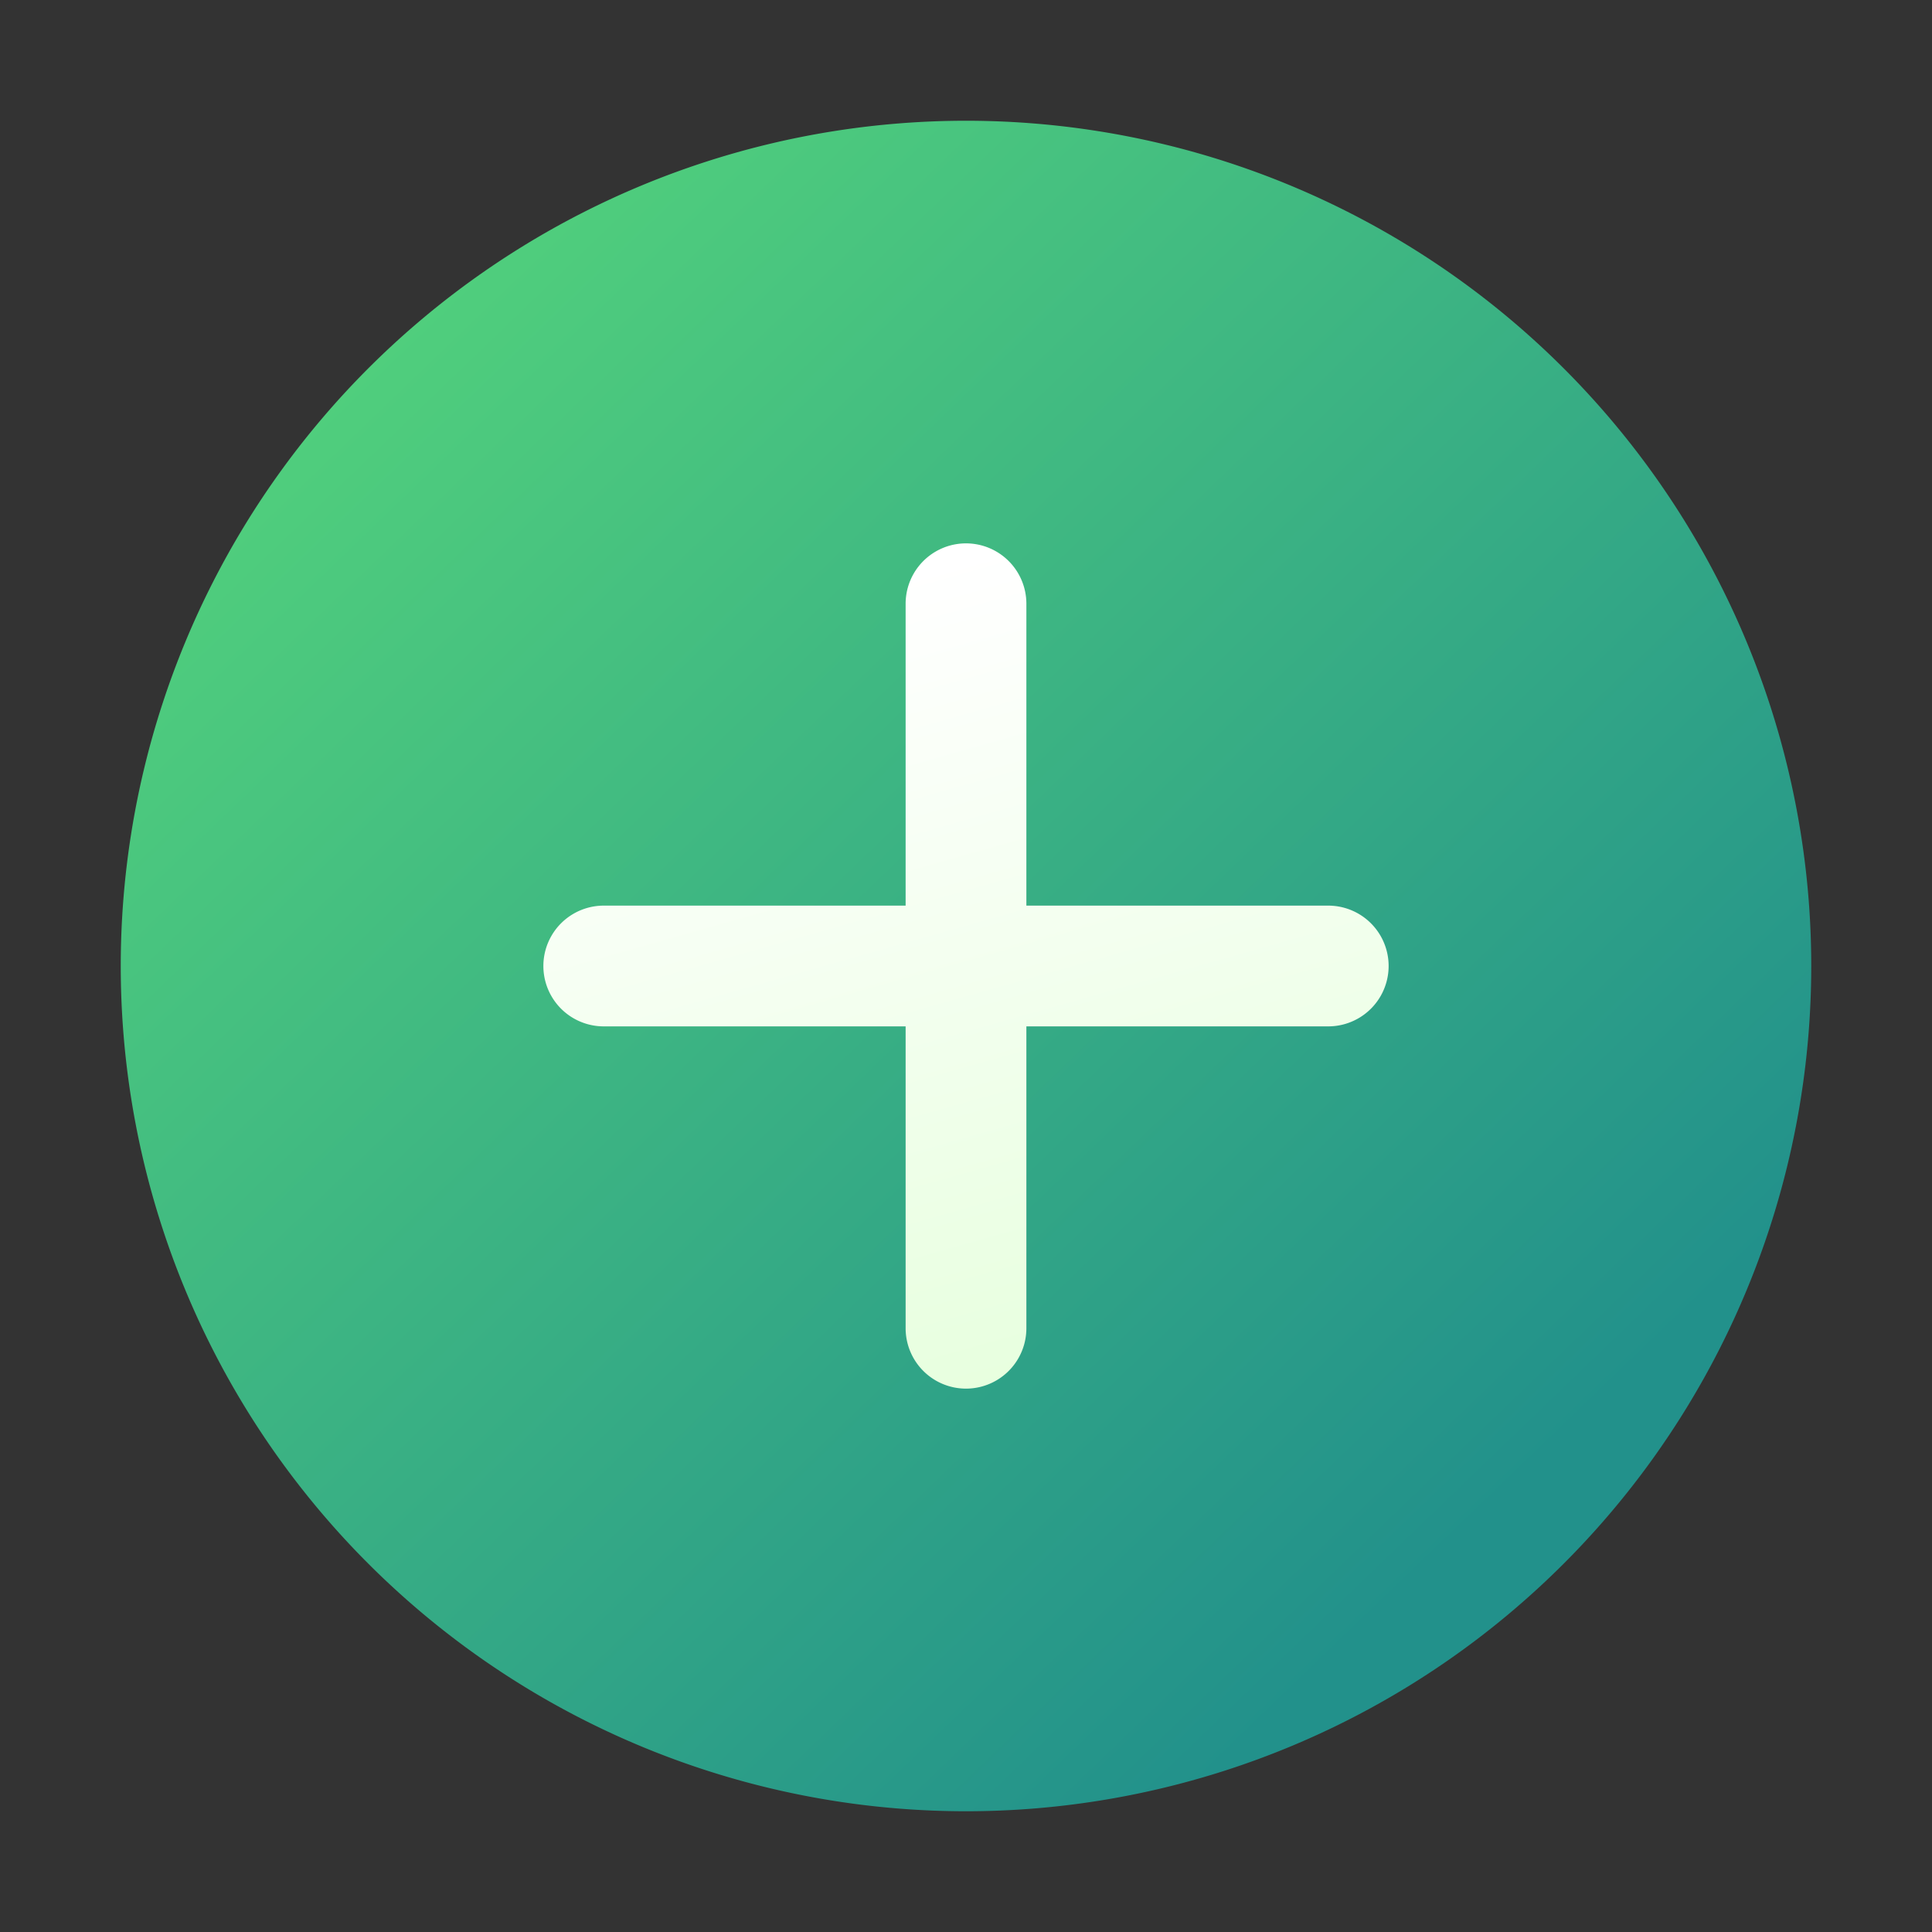 <svg width="32" height="32" viewBox="0 0 32 32" xmlns="http://www.w3.org/2000/svg"><rect x="0" y="0" width="32" height="32" fill="#333333" stroke="none"/><path d="M30 16a14 14 0 1 1-28 0 14 14 0 0 1 28 0Z" fill="url(#paint0_linear_378174_8377)"/><path d="M15 10a1 1 0 1 1 2 0v5h5a1 1 0 1 1 0 2h-5v5a1 1 0 1 1-2 0v-5h-5a1 1 0 1 1 0-2h5v-5Z" fill="url(#paint1_linear_378174_8377)"/><defs><linearGradient id="paint0_linear_378174_8377" x1="3" y1="7.25" x2="22.32" y2="27.33" gradientUnits="userSpaceOnUse"><stop stop-color="#52D17C"/><stop offset="1" stop-color="#22918B"/></linearGradient><linearGradient id="paint1_linear_378174_8377" x1="11.63" y1="10.43" x2="15.92" y2="25.59" gradientUnits="userSpaceOnUse"><stop stop-color="#fff"/><stop offset="1" stop-color="#E3FFD9"/></linearGradient></defs></svg>